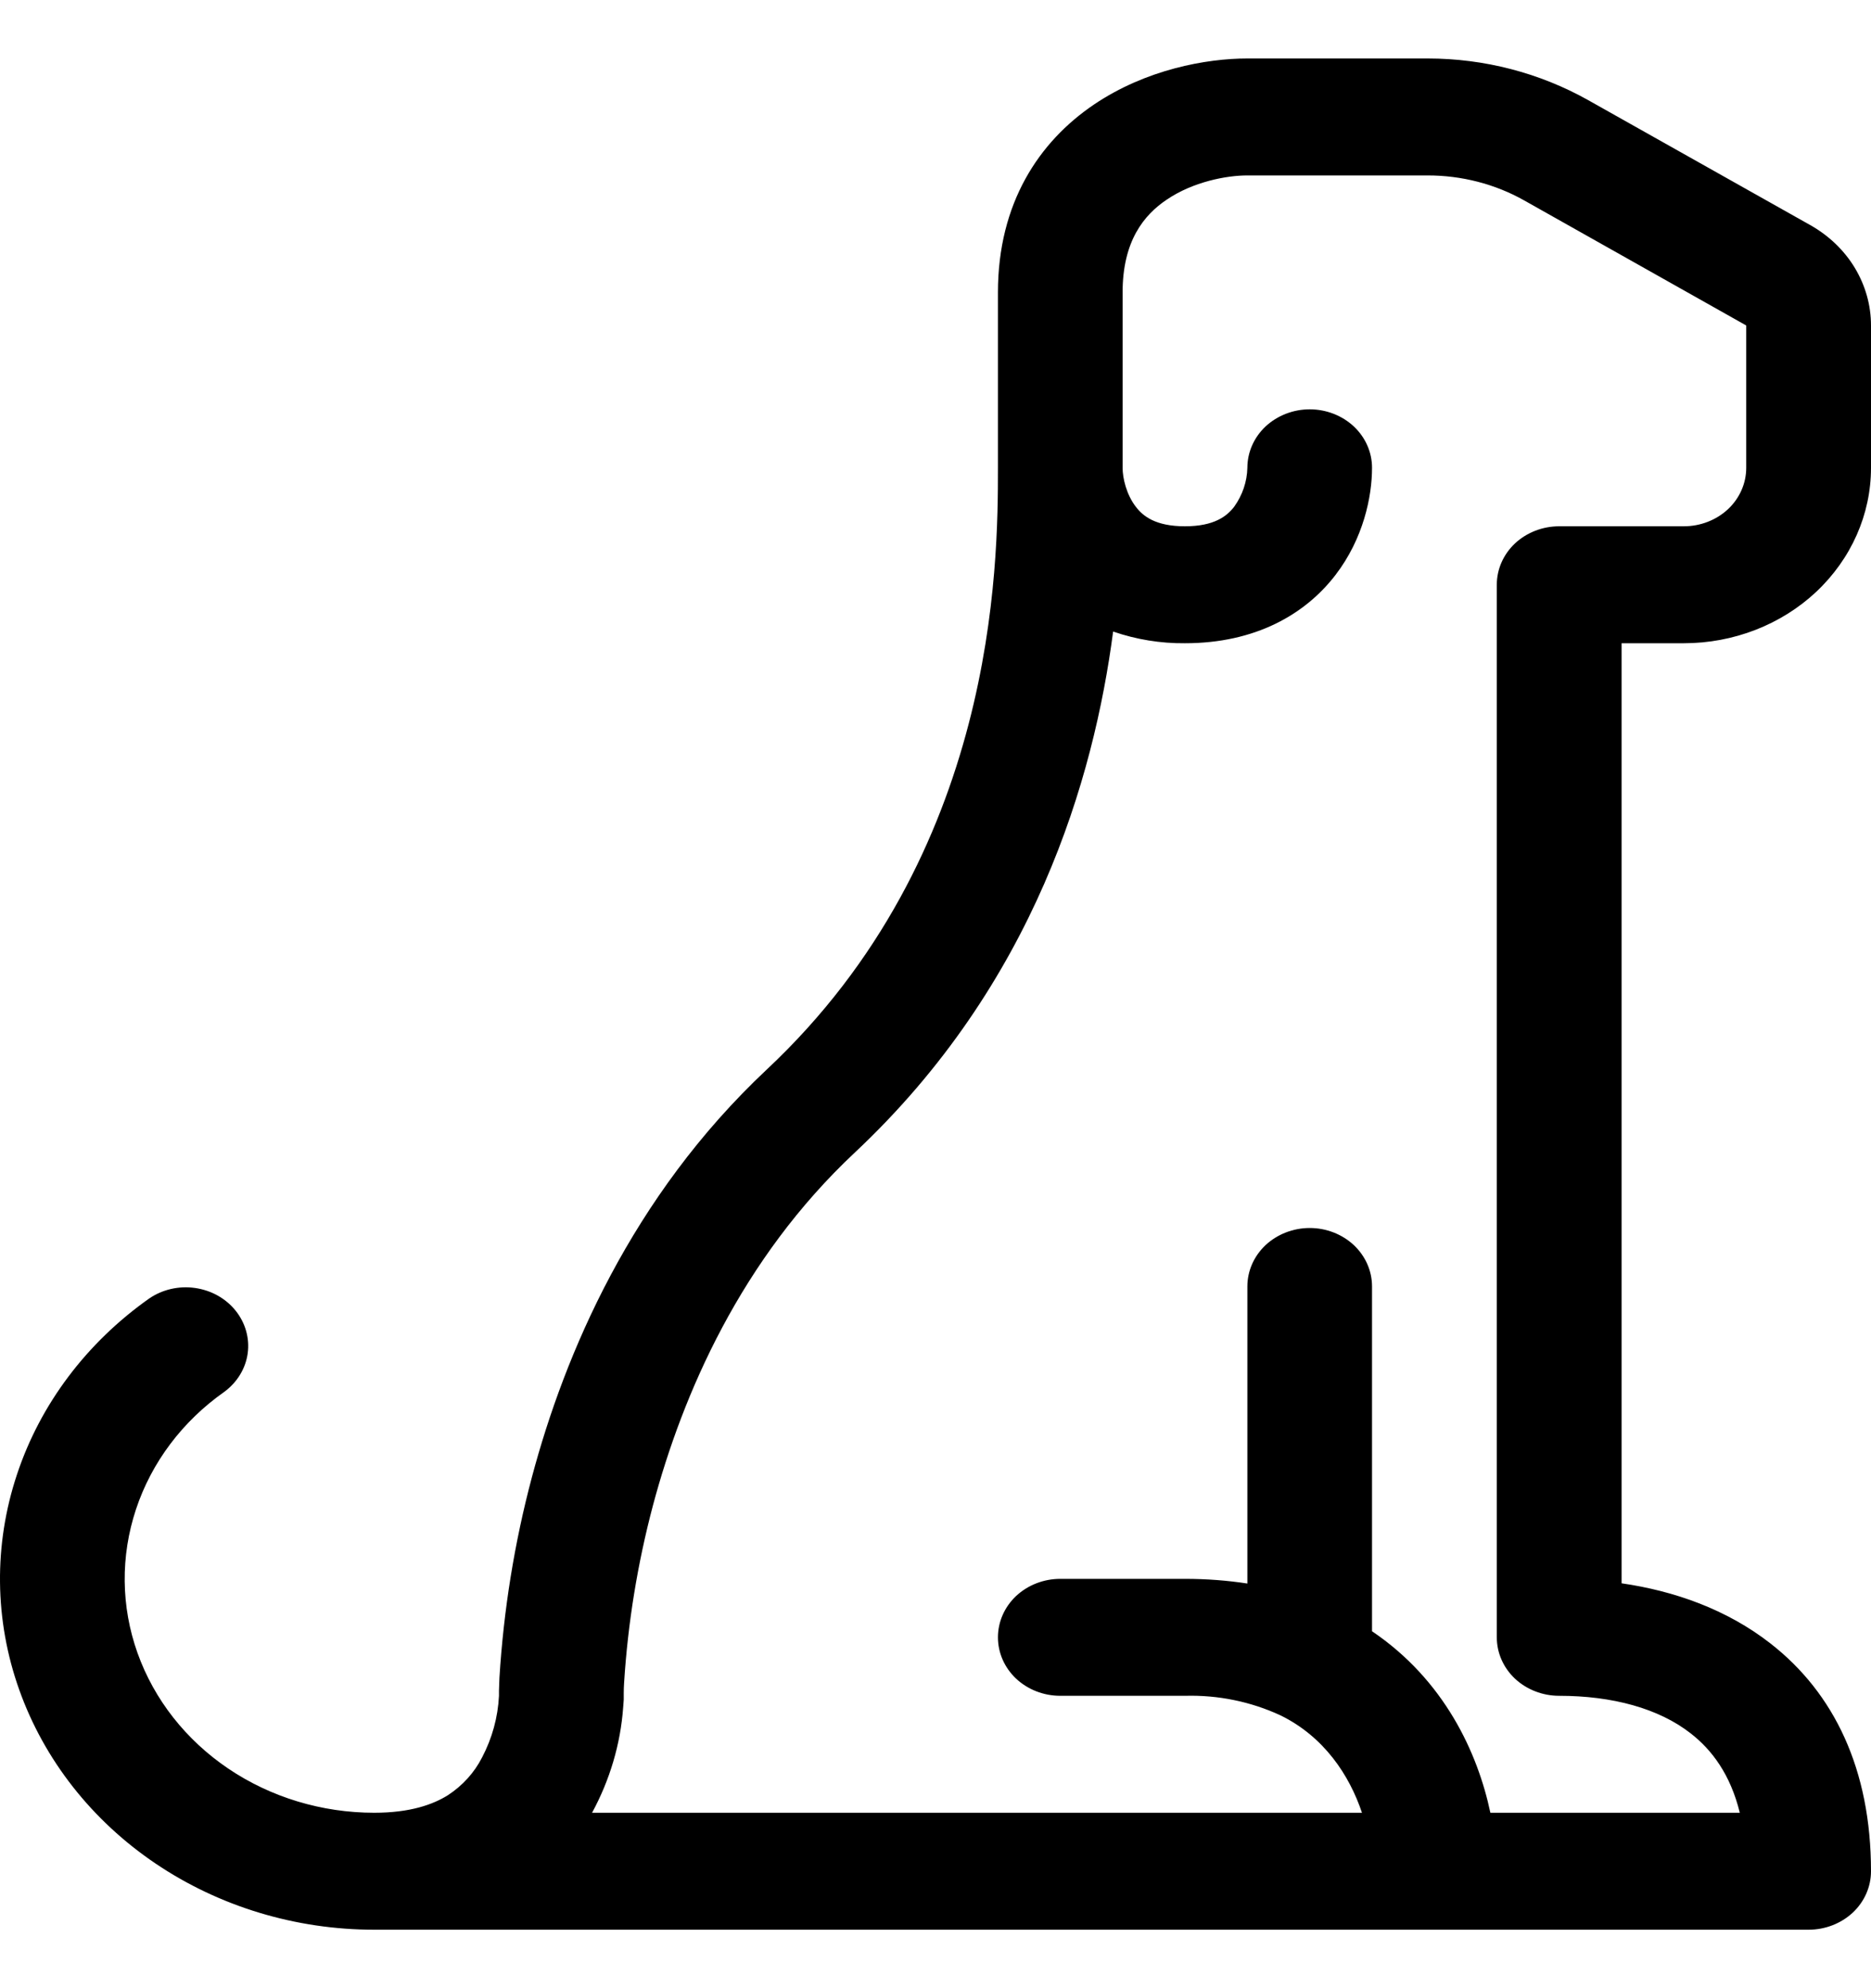 <svg width="16" height="17" viewBox="0 0 16 17" fill="black" xmlns="http://www.w3.org/2000/svg">
<path d="M9.355 0.894C9.799 0.594 10.315 0.5 10.667 0.5H12.209C12.692 0.5 13.166 0.623 13.581 0.856L15.483 1.926C15.64 2.015 15.771 2.14 15.862 2.291C15.952 2.441 16 2.61 16 2.783V4C16 4.398 15.831 4.779 15.531 5.061C15.231 5.342 14.824 5.5 14.4 5.5H13.867V13.538C14.316 13.603 14.766 13.76 15.141 14.053C15.685 14.477 16 15.13 16 16C16 16.133 15.944 16.26 15.844 16.354C15.744 16.447 15.608 16.5 15.467 16.5H3.2C2.529 16.5 1.875 16.302 1.33 15.934C0.785 15.566 0.378 15.047 0.165 14.45C-0.048 13.854 -0.055 13.209 0.145 12.608C0.344 12.007 0.741 11.48 1.277 11.102C1.39 11.025 1.531 10.993 1.669 11.013C1.807 11.033 1.931 11.102 2.015 11.207C2.099 11.312 2.136 11.443 2.118 11.573C2.1 11.702 2.028 11.82 1.918 11.901C1.56 12.153 1.296 12.504 1.163 12.905C1.03 13.306 1.034 13.736 1.176 14.134C1.318 14.532 1.59 14.878 1.953 15.123C2.316 15.368 2.753 15.5 3.2 15.5C3.507 15.5 3.702 15.43 3.83 15.35C3.956 15.268 4.057 15.156 4.123 15.026C4.209 14.862 4.258 14.683 4.267 14.5V14.455L4.271 14.345C4.307 13.766 4.399 13.192 4.549 12.629C4.829 11.579 5.398 10.233 6.556 9.146C8.523 7.303 8.534 4.831 8.534 4V2.5C8.534 1.737 8.885 1.212 9.355 0.894ZM9.519 5.4C9.354 6.656 8.848 8.412 7.311 9.854C6.336 10.767 5.838 11.921 5.584 12.871C5.452 13.369 5.369 13.878 5.337 14.39C5.335 14.419 5.334 14.448 5.334 14.477V14.533L5.329 14.6C5.306 14.914 5.215 15.22 5.063 15.5H11.647C11.54 15.18 11.324 14.851 10.952 14.668C10.698 14.55 10.417 14.492 10.133 14.5H9.067C8.925 14.5 8.79 14.447 8.69 14.354C8.59 14.26 8.534 14.133 8.534 14C8.534 13.867 8.59 13.74 8.69 13.646C8.79 13.553 8.925 13.5 9.067 13.5H10.133C10.321 13.5 10.498 13.514 10.667 13.54V11C10.667 10.867 10.723 10.74 10.823 10.646C10.923 10.553 11.059 10.5 11.2 10.5C11.342 10.5 11.477 10.553 11.577 10.646C11.677 10.74 11.733 10.867 11.733 11V13.948C12.352 14.366 12.637 14.988 12.745 15.5H14.878C14.798 15.172 14.638 14.961 14.459 14.822C14.185 14.607 13.787 14.5 13.333 14.5C13.192 14.5 13.056 14.447 12.956 14.354C12.856 14.26 12.8 14.133 12.8 14V5C12.8 4.867 12.856 4.74 12.956 4.646C13.056 4.553 13.192 4.5 13.333 4.5H14.4C14.541 4.5 14.677 4.447 14.777 4.354C14.877 4.26 14.933 4.133 14.933 4V2.783L13.033 1.713C12.784 1.573 12.499 1.5 12.209 1.5H10.667C10.486 1.5 10.202 1.555 9.979 1.706C9.781 1.838 9.6 2.063 9.6 2.5V4C9.6 4.087 9.632 4.228 9.713 4.333C9.774 4.413 9.881 4.5 10.133 4.5C10.386 4.5 10.493 4.412 10.554 4.333C10.625 4.234 10.664 4.119 10.667 4C10.667 3.867 10.723 3.74 10.823 3.646C10.923 3.553 11.059 3.5 11.2 3.5C11.342 3.5 11.477 3.553 11.577 3.646C11.677 3.74 11.733 3.867 11.733 4C11.733 4.247 11.659 4.606 11.42 4.917C11.161 5.254 10.734 5.5 10.133 5.5C9.924 5.502 9.716 5.468 9.519 5.4Z"/>
</svg>
